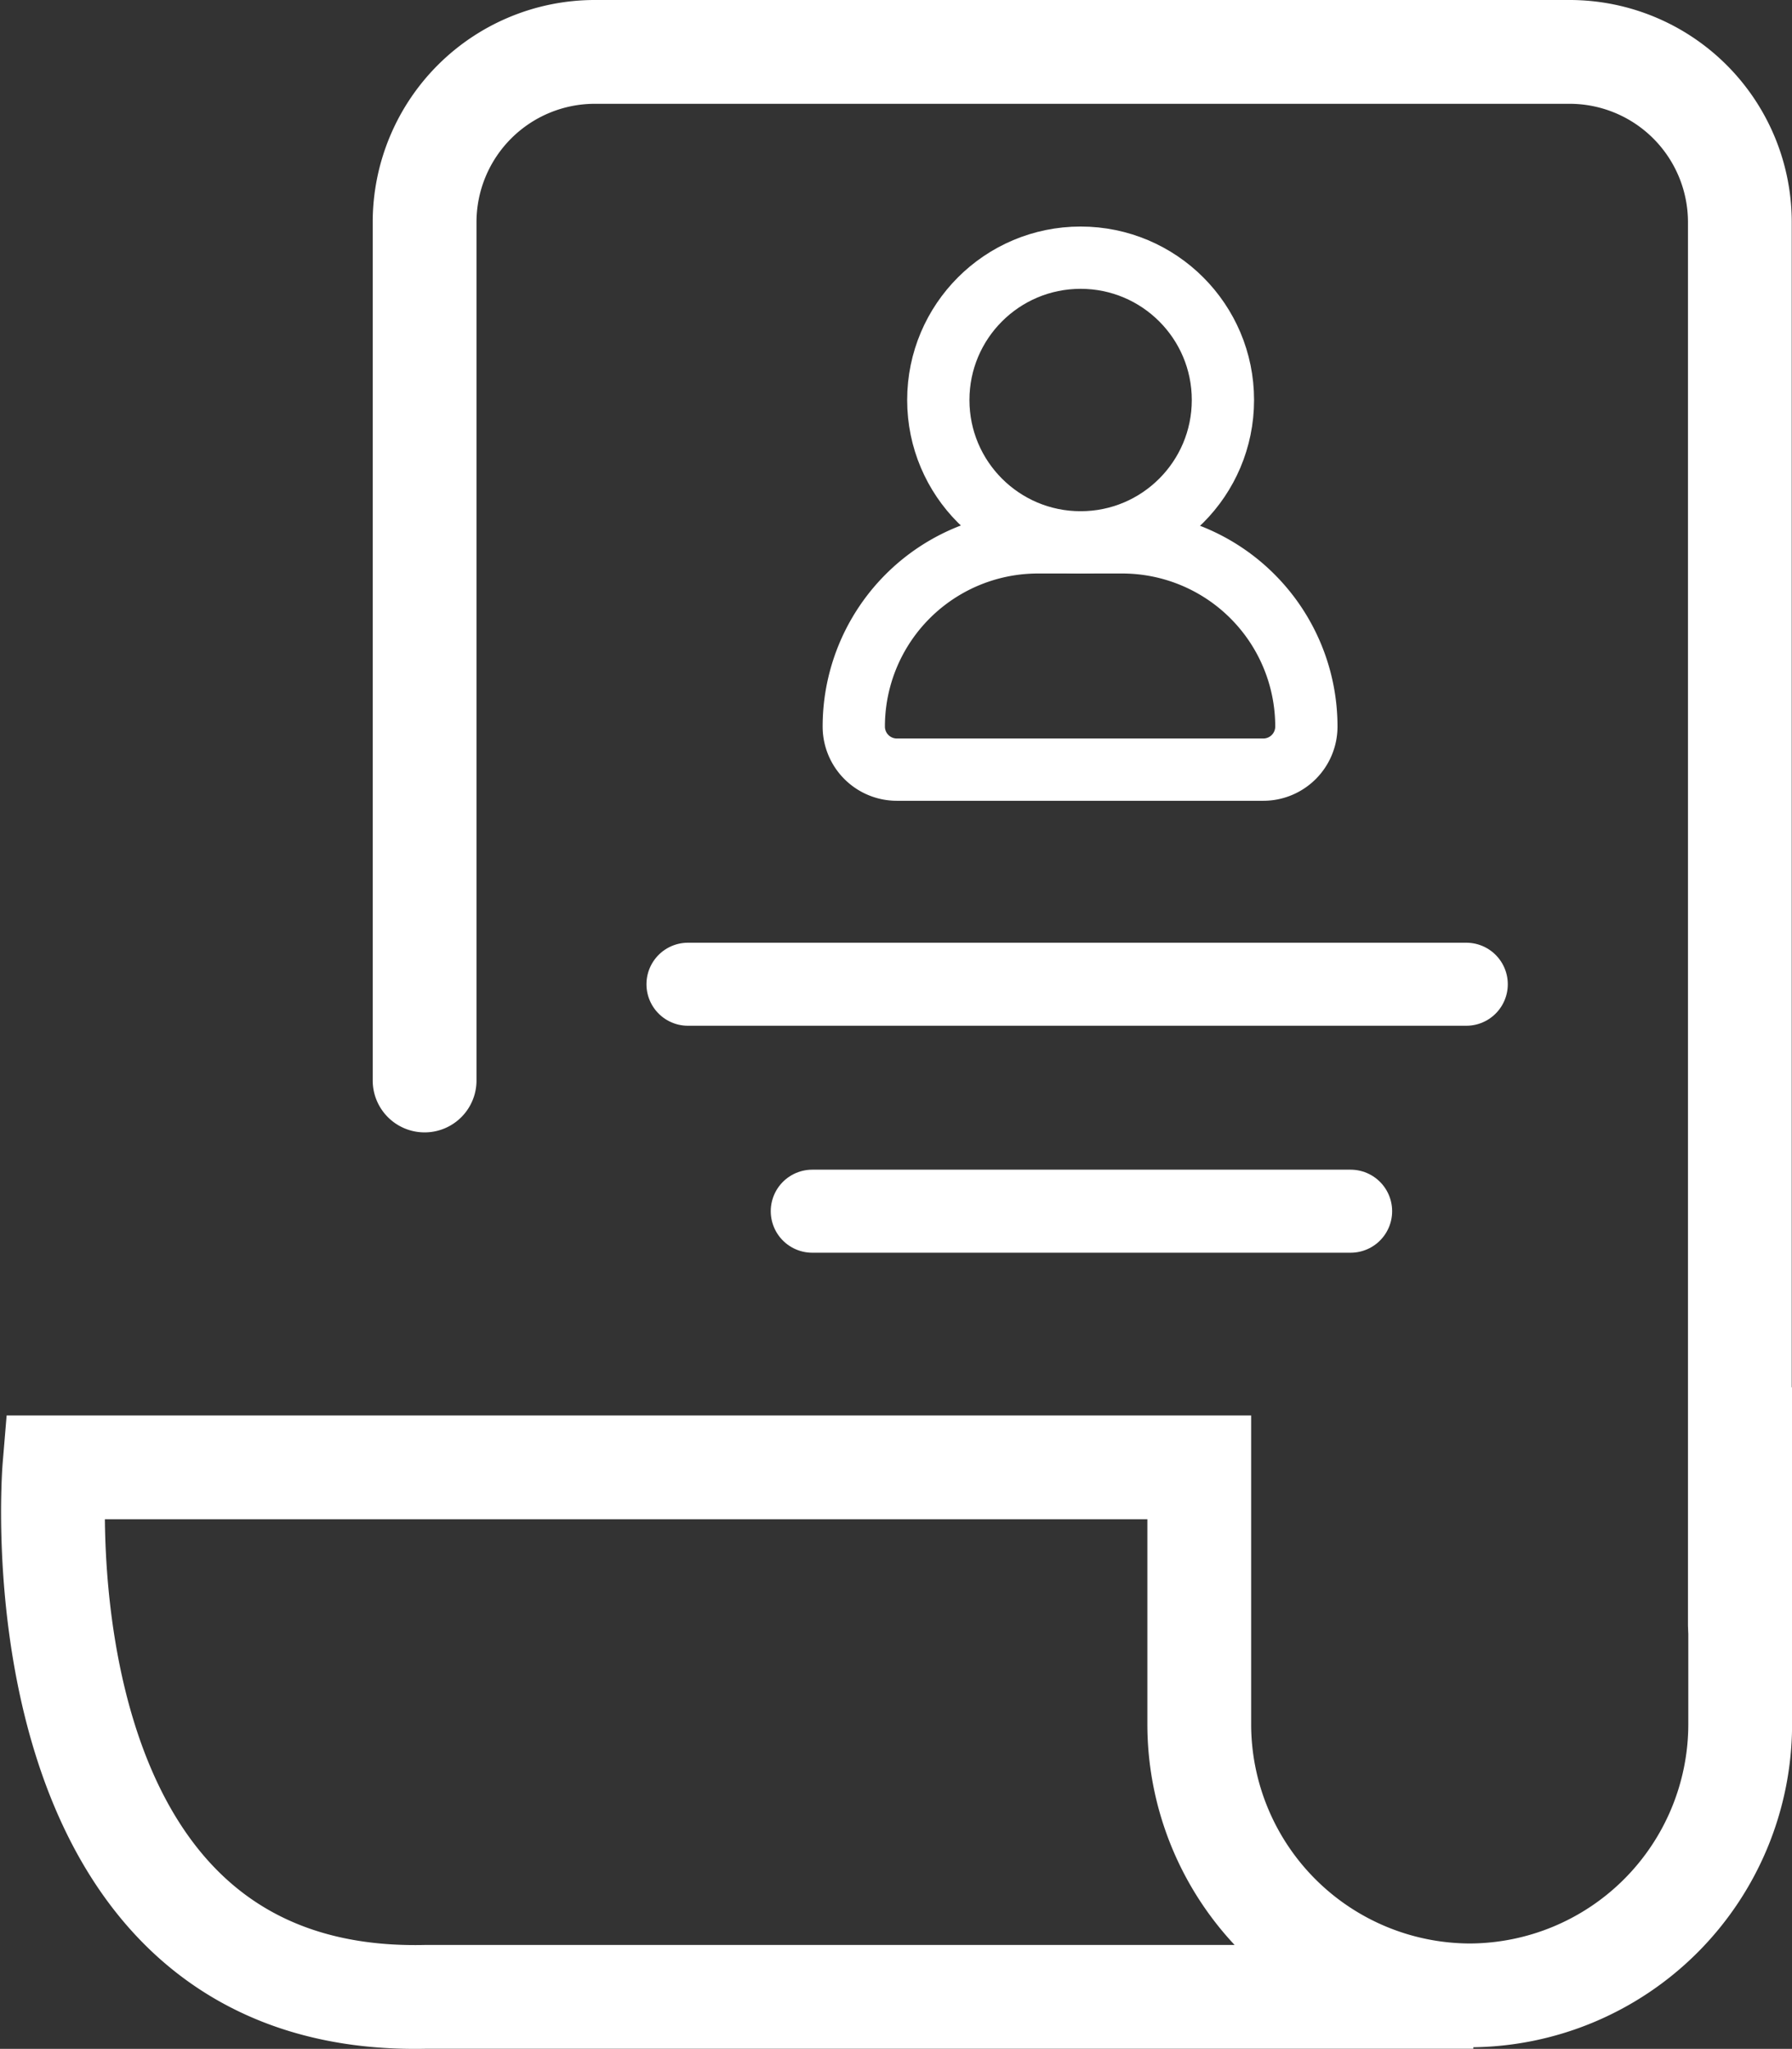 <svg xmlns="http://www.w3.org/2000/svg" width="21.583" height="24.672" viewBox="0 0 21.583 24.672">
  <rect x="0" y="0" width="21.583" height="24.672" fill="#333333" stroke="none"/>
  <g id="Customer_Quotes_Orders-small-white" data-name="Customer Quotes &amp; Orders-small-white" transform="translate(0.637 0.625)">
    <path id="Path_404" data-name="Path 404" d="M-2562.122,103.384v4.065a3.267,3.267,0,0,1-3.257,3.258h0a3.267,3.267,0,0,1-3.258-3.258v-3.1h-13.789s-.54,6.48,4.462,6.376h12.628" transform="translate(2582.444 -87.304)" fill="none" stroke="#fff" stroke-miterlimit="10" stroke-width="1.25"/>
    <path id="Path_405" data-name="Path 405" d="M-2434-417.143v-10.341a2.051,2.051,0,0,1,2.045-2.045h11.751a2.051,2.051,0,0,1,2.045,2.045v16.894" transform="translate(2438.477 429.529)" fill="none" stroke="#fff" stroke-linecap="round" stroke-miterlimit="10" stroke-width="1.25"/>
    <line id="Line_16" data-name="Line 16" x2="9.374" transform="translate(7.649 11.227)" fill="none" stroke="#fff" stroke-linecap="round" stroke-miterlimit="10" stroke-width="1"/>
    <line id="Line_17" data-name="Line 17" x2="6.484" transform="translate(9.146 13.96)" fill="none" stroke="#fff" stroke-linecap="round" stroke-miterlimit="10" stroke-width="1"/>
    <g id="Group_581" data-name="Group 581" transform="translate(9.646 2.478)">
      <path id="Rectangle_277" data-name="Rectangle 277" d="M2.218,0H3.233A2.218,2.218,0,0,1,5.451,2.218v0a.519.519,0,0,1-.519.519H.519A.519.519,0,0,1,0,2.218v0A2.218,2.218,0,0,1,2.218,0Z" transform="translate(0 3.428)" fill="none" stroke="#fff" stroke-miterlimit="10" stroke-width="0.75"/>
      <circle id="Ellipse_18" data-name="Ellipse 18" cx="1.714" cy="1.714" r="1.714" transform="translate(1.018 0)" fill="none" stroke="#fff" stroke-miterlimit="10" stroke-width="0.75"/>
    </g>
  </g>
</svg>
